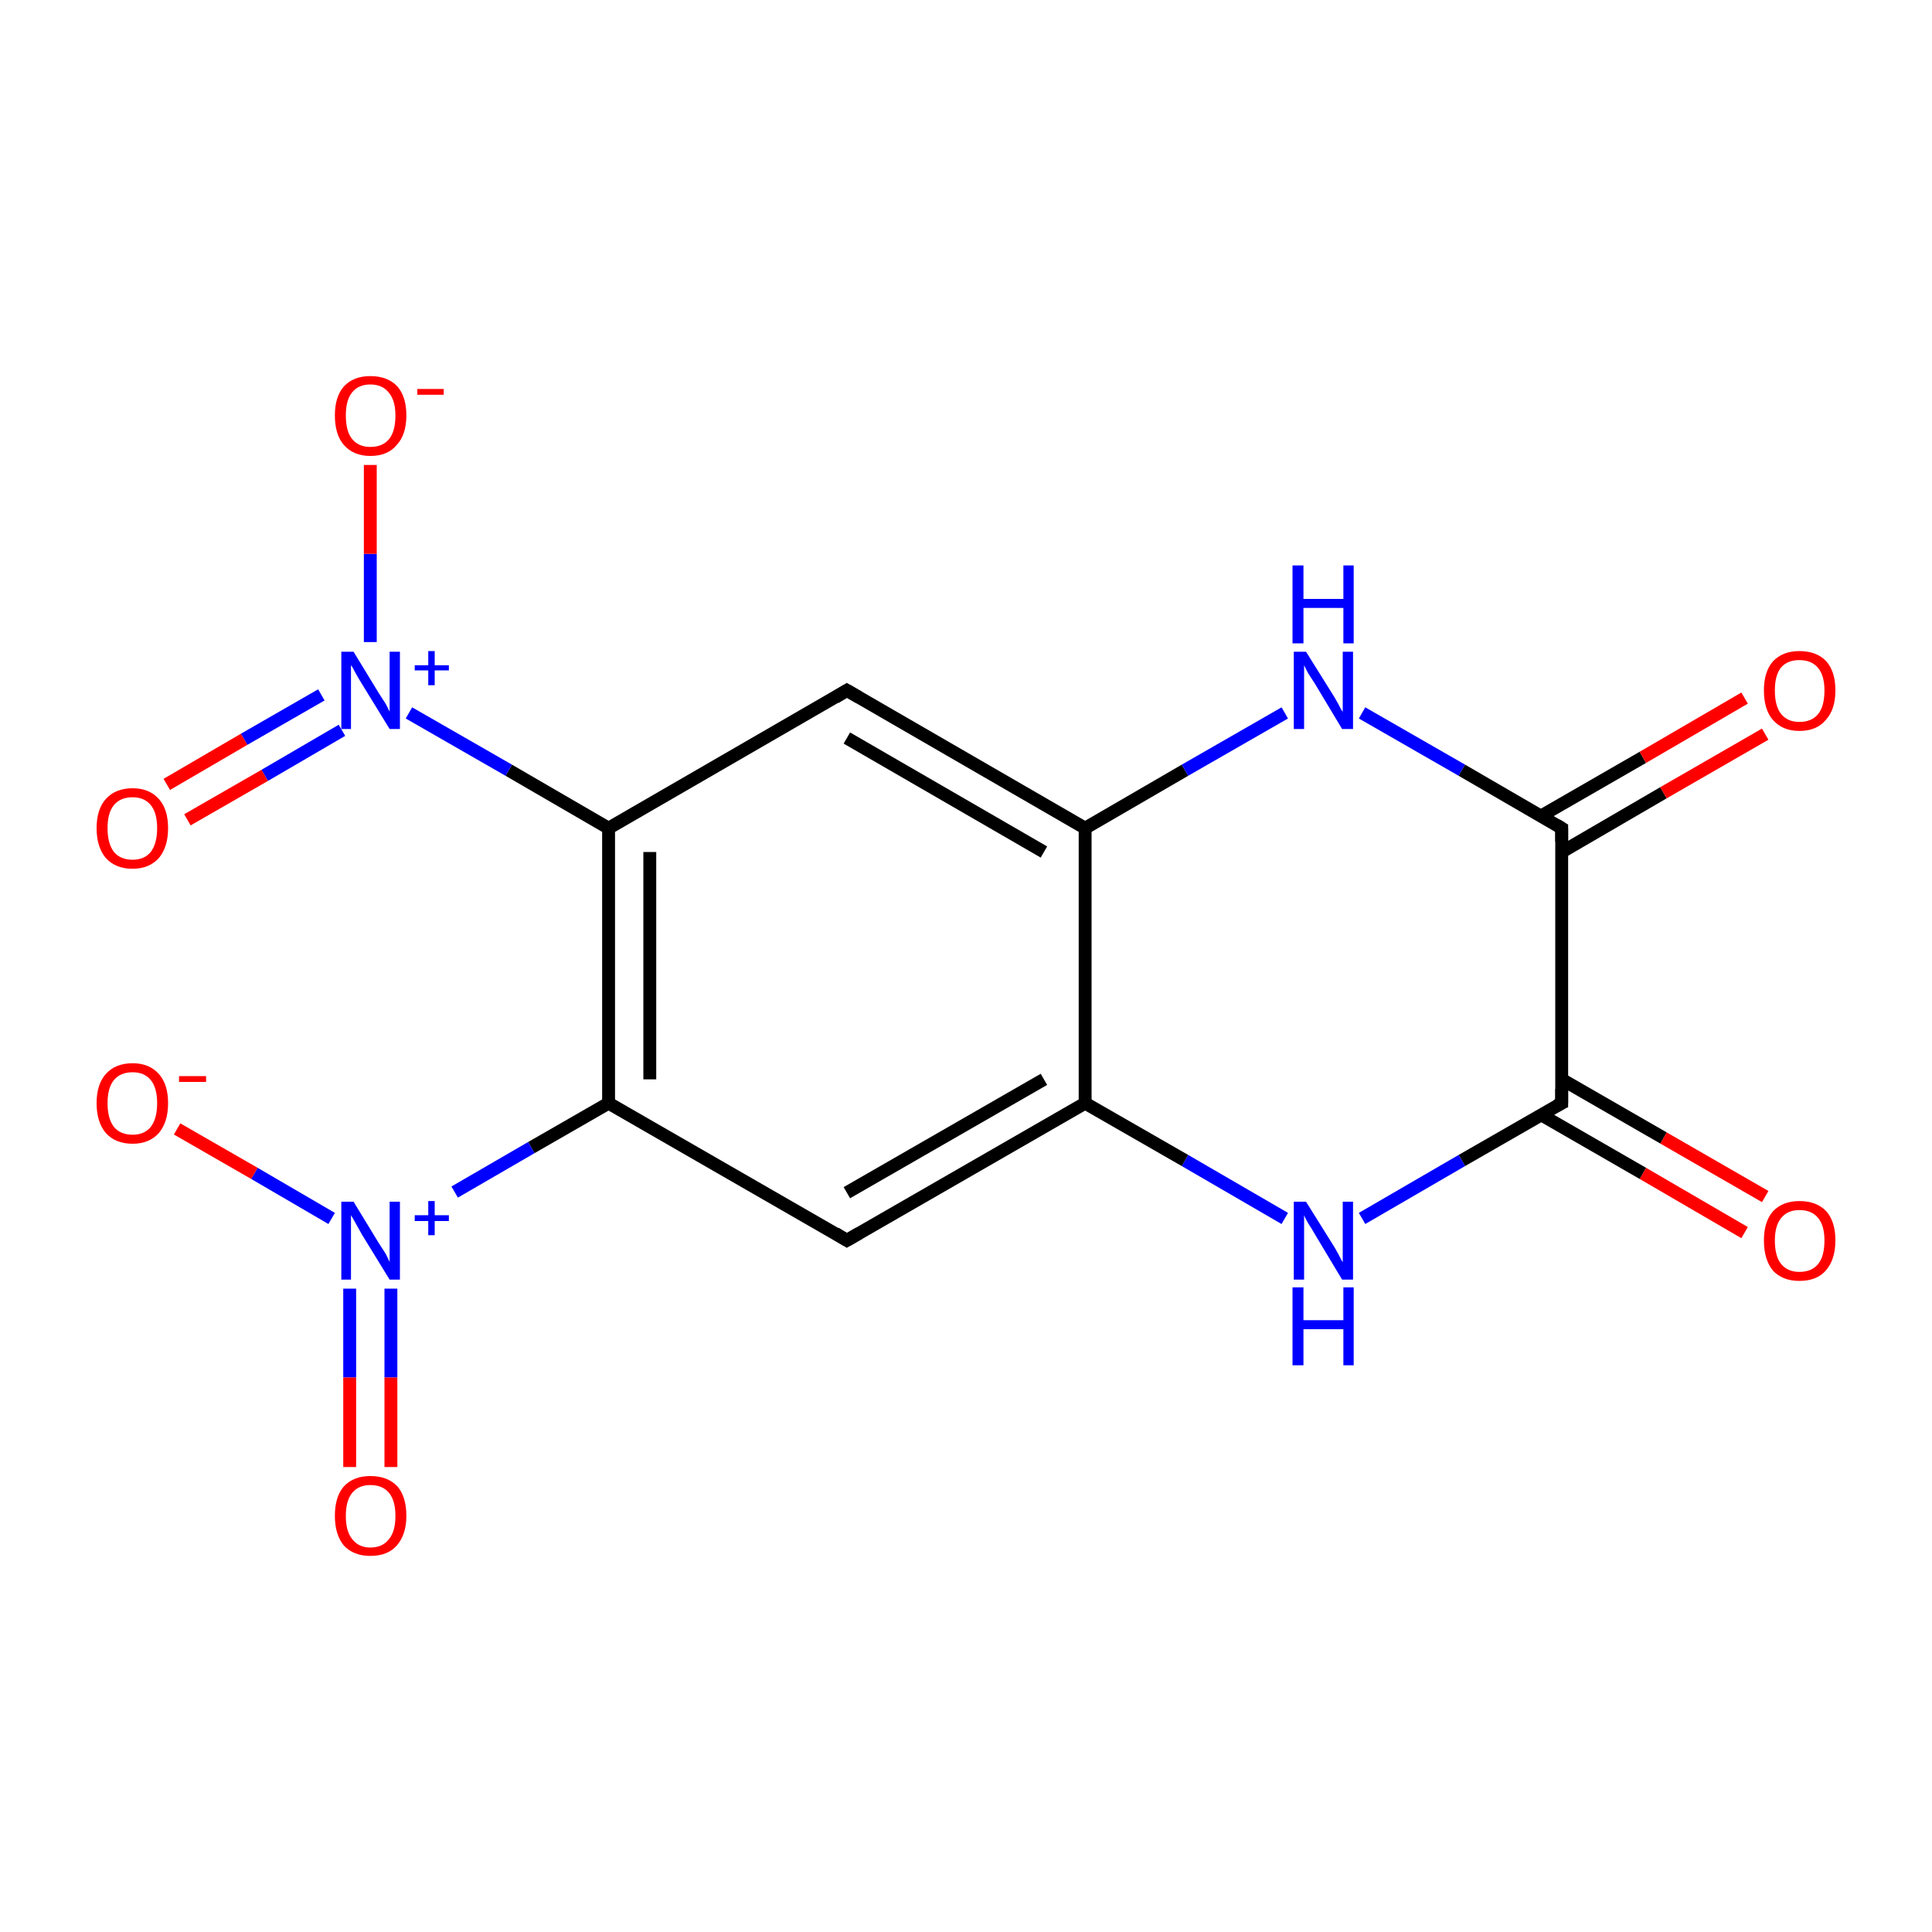 <?xml version='1.0' encoding='iso-8859-1'?>
<svg version='1.1' baseProfile='full'
              xmlns='http://www.w3.org/2000/svg'
                      xmlns:rdkit='http://www.rdkit.org/xml'
                      xmlns:xlink='http://www.w3.org/1999/xlink'
                  xml:space='preserve'
width='300px' height='300px' viewBox='0 0 300 300'>
<!-- END OF HEADER -->
<rect style='opacity:1.0;fill:#FFFFFF;stroke:none' width='300.0' height='300.0' x='0.0' y='0.0'> </rect>
<path class='bond-0 atom-0 atom-1' d='M 270.9,191.4 L 255.1,182.2' style='fill:none;fill-rule:evenodd;stroke:#FF0000;stroke-width:2.0px;stroke-linecap:butt;stroke-linejoin:miter;stroke-opacity:1' />
<path class='bond-0 atom-0 atom-1' d='M 255.1,182.2 L 239.3,173.1' style='fill:none;fill-rule:evenodd;stroke:#000000;stroke-width:2.0px;stroke-linecap:butt;stroke-linejoin:miter;stroke-opacity:1' />
<path class='bond-0 atom-0 atom-1' d='M 274.1,185.8 L 258.3,176.7' style='fill:none;fill-rule:evenodd;stroke:#FF0000;stroke-width:2.0px;stroke-linecap:butt;stroke-linejoin:miter;stroke-opacity:1' />
<path class='bond-0 atom-0 atom-1' d='M 258.3,176.7 L 242.5,167.6' style='fill:none;fill-rule:evenodd;stroke:#000000;stroke-width:2.0px;stroke-linecap:butt;stroke-linejoin:miter;stroke-opacity:1' />
<path class='bond-1 atom-1 atom-2' d='M 242.5,171.3 L 227.0,180.2' style='fill:none;fill-rule:evenodd;stroke:#000000;stroke-width:2.0px;stroke-linecap:butt;stroke-linejoin:miter;stroke-opacity:1' />
<path class='bond-1 atom-1 atom-2' d='M 227.0,180.2 L 211.5,189.2' style='fill:none;fill-rule:evenodd;stroke:#0000FF;stroke-width:2.0px;stroke-linecap:butt;stroke-linejoin:miter;stroke-opacity:1' />
<path class='bond-2 atom-2 atom-3' d='M 199.5,189.2 L 184.0,180.2' style='fill:none;fill-rule:evenodd;stroke:#0000FF;stroke-width:2.0px;stroke-linecap:butt;stroke-linejoin:miter;stroke-opacity:1' />
<path class='bond-2 atom-2 atom-3' d='M 184.0,180.2 L 168.5,171.3' style='fill:none;fill-rule:evenodd;stroke:#000000;stroke-width:2.0px;stroke-linecap:butt;stroke-linejoin:miter;stroke-opacity:1' />
<path class='bond-3 atom-3 atom-4' d='M 168.5,171.3 L 131.5,192.6' style='fill:none;fill-rule:evenodd;stroke:#000000;stroke-width:2.0px;stroke-linecap:butt;stroke-linejoin:miter;stroke-opacity:1' />
<path class='bond-3 atom-3 atom-4' d='M 162.1,167.6 L 131.5,185.2' style='fill:none;fill-rule:evenodd;stroke:#000000;stroke-width:2.0px;stroke-linecap:butt;stroke-linejoin:miter;stroke-opacity:1' />
<path class='bond-4 atom-4 atom-5' d='M 131.5,192.6 L 94.5,171.3' style='fill:none;fill-rule:evenodd;stroke:#000000;stroke-width:2.0px;stroke-linecap:butt;stroke-linejoin:miter;stroke-opacity:1' />
<path class='bond-5 atom-5 atom-6' d='M 94.5,171.3 L 82.5,178.2' style='fill:none;fill-rule:evenodd;stroke:#000000;stroke-width:2.0px;stroke-linecap:butt;stroke-linejoin:miter;stroke-opacity:1' />
<path class='bond-5 atom-5 atom-6' d='M 82.5,178.2 L 70.6,185.1' style='fill:none;fill-rule:evenodd;stroke:#0000FF;stroke-width:2.0px;stroke-linecap:butt;stroke-linejoin:miter;stroke-opacity:1' />
<path class='bond-6 atom-6 atom-7' d='M 54.3,200.1 L 54.3,213.9' style='fill:none;fill-rule:evenodd;stroke:#0000FF;stroke-width:2.0px;stroke-linecap:butt;stroke-linejoin:miter;stroke-opacity:1' />
<path class='bond-6 atom-6 atom-7' d='M 54.3,213.9 L 54.3,227.8' style='fill:none;fill-rule:evenodd;stroke:#FF0000;stroke-width:2.0px;stroke-linecap:butt;stroke-linejoin:miter;stroke-opacity:1' />
<path class='bond-6 atom-6 atom-7' d='M 60.7,200.1 L 60.7,213.9' style='fill:none;fill-rule:evenodd;stroke:#0000FF;stroke-width:2.0px;stroke-linecap:butt;stroke-linejoin:miter;stroke-opacity:1' />
<path class='bond-6 atom-6 atom-7' d='M 60.7,213.9 L 60.7,227.8' style='fill:none;fill-rule:evenodd;stroke:#FF0000;stroke-width:2.0px;stroke-linecap:butt;stroke-linejoin:miter;stroke-opacity:1' />
<path class='bond-7 atom-6 atom-8' d='M 51.5,189.2 L 39.5,182.2' style='fill:none;fill-rule:evenodd;stroke:#0000FF;stroke-width:2.0px;stroke-linecap:butt;stroke-linejoin:miter;stroke-opacity:1' />
<path class='bond-7 atom-6 atom-8' d='M 39.5,182.2 L 27.5,175.3' style='fill:none;fill-rule:evenodd;stroke:#FF0000;stroke-width:2.0px;stroke-linecap:butt;stroke-linejoin:miter;stroke-opacity:1' />
<path class='bond-8 atom-5 atom-9' d='M 94.5,171.3 L 94.5,128.6' style='fill:none;fill-rule:evenodd;stroke:#000000;stroke-width:2.0px;stroke-linecap:butt;stroke-linejoin:miter;stroke-opacity:1' />
<path class='bond-8 atom-5 atom-9' d='M 100.9,167.6 L 100.9,132.3' style='fill:none;fill-rule:evenodd;stroke:#000000;stroke-width:2.0px;stroke-linecap:butt;stroke-linejoin:miter;stroke-opacity:1' />
<path class='bond-9 atom-9 atom-10' d='M 94.5,128.6 L 79.0,119.6' style='fill:none;fill-rule:evenodd;stroke:#000000;stroke-width:2.0px;stroke-linecap:butt;stroke-linejoin:miter;stroke-opacity:1' />
<path class='bond-9 atom-9 atom-10' d='M 79.0,119.6 L 63.5,110.7' style='fill:none;fill-rule:evenodd;stroke:#0000FF;stroke-width:2.0px;stroke-linecap:butt;stroke-linejoin:miter;stroke-opacity:1' />
<path class='bond-10 atom-10 atom-11' d='M 49.9,107.9 L 37.9,114.8' style='fill:none;fill-rule:evenodd;stroke:#0000FF;stroke-width:2.0px;stroke-linecap:butt;stroke-linejoin:miter;stroke-opacity:1' />
<path class='bond-10 atom-10 atom-11' d='M 37.9,114.8 L 25.9,121.8' style='fill:none;fill-rule:evenodd;stroke:#FF0000;stroke-width:2.0px;stroke-linecap:butt;stroke-linejoin:miter;stroke-opacity:1' />
<path class='bond-10 atom-10 atom-11' d='M 53.1,113.4 L 41.1,120.4' style='fill:none;fill-rule:evenodd;stroke:#0000FF;stroke-width:2.0px;stroke-linecap:butt;stroke-linejoin:miter;stroke-opacity:1' />
<path class='bond-10 atom-10 atom-11' d='M 41.1,120.4 L 29.1,127.3' style='fill:none;fill-rule:evenodd;stroke:#FF0000;stroke-width:2.0px;stroke-linecap:butt;stroke-linejoin:miter;stroke-opacity:1' />
<path class='bond-11 atom-10 atom-12' d='M 57.5,99.7 L 57.5,86.0' style='fill:none;fill-rule:evenodd;stroke:#0000FF;stroke-width:2.0px;stroke-linecap:butt;stroke-linejoin:miter;stroke-opacity:1' />
<path class='bond-11 atom-10 atom-12' d='M 57.5,86.0 L 57.5,72.2' style='fill:none;fill-rule:evenodd;stroke:#FF0000;stroke-width:2.0px;stroke-linecap:butt;stroke-linejoin:miter;stroke-opacity:1' />
<path class='bond-12 atom-9 atom-13' d='M 94.5,128.6 L 131.5,107.2' style='fill:none;fill-rule:evenodd;stroke:#000000;stroke-width:2.0px;stroke-linecap:butt;stroke-linejoin:miter;stroke-opacity:1' />
<path class='bond-13 atom-13 atom-14' d='M 131.5,107.2 L 168.5,128.6' style='fill:none;fill-rule:evenodd;stroke:#000000;stroke-width:2.0px;stroke-linecap:butt;stroke-linejoin:miter;stroke-opacity:1' />
<path class='bond-13 atom-13 atom-14' d='M 131.5,114.6 L 162.1,132.3' style='fill:none;fill-rule:evenodd;stroke:#000000;stroke-width:2.0px;stroke-linecap:butt;stroke-linejoin:miter;stroke-opacity:1' />
<path class='bond-14 atom-14 atom-15' d='M 168.5,128.6 L 184.0,119.6' style='fill:none;fill-rule:evenodd;stroke:#000000;stroke-width:2.0px;stroke-linecap:butt;stroke-linejoin:miter;stroke-opacity:1' />
<path class='bond-14 atom-14 atom-15' d='M 184.0,119.6 L 199.5,110.7' style='fill:none;fill-rule:evenodd;stroke:#0000FF;stroke-width:2.0px;stroke-linecap:butt;stroke-linejoin:miter;stroke-opacity:1' />
<path class='bond-15 atom-15 atom-16' d='M 211.5,110.7 L 227.0,119.6' style='fill:none;fill-rule:evenodd;stroke:#0000FF;stroke-width:2.0px;stroke-linecap:butt;stroke-linejoin:miter;stroke-opacity:1' />
<path class='bond-15 atom-15 atom-16' d='M 227.0,119.6 L 242.5,128.6' style='fill:none;fill-rule:evenodd;stroke:#000000;stroke-width:2.0px;stroke-linecap:butt;stroke-linejoin:miter;stroke-opacity:1' />
<path class='bond-16 atom-16 atom-17' d='M 242.5,132.3 L 258.3,123.1' style='fill:none;fill-rule:evenodd;stroke:#000000;stroke-width:2.0px;stroke-linecap:butt;stroke-linejoin:miter;stroke-opacity:1' />
<path class='bond-16 atom-16 atom-17' d='M 258.3,123.1 L 274.1,114.0' style='fill:none;fill-rule:evenodd;stroke:#FF0000;stroke-width:2.0px;stroke-linecap:butt;stroke-linejoin:miter;stroke-opacity:1' />
<path class='bond-16 atom-16 atom-17' d='M 239.3,126.7 L 255.1,117.6' style='fill:none;fill-rule:evenodd;stroke:#000000;stroke-width:2.0px;stroke-linecap:butt;stroke-linejoin:miter;stroke-opacity:1' />
<path class='bond-16 atom-16 atom-17' d='M 255.1,117.6 L 270.9,108.4' style='fill:none;fill-rule:evenodd;stroke:#FF0000;stroke-width:2.0px;stroke-linecap:butt;stroke-linejoin:miter;stroke-opacity:1' />
<path class='bond-17 atom-16 atom-1' d='M 242.5,128.6 L 242.5,171.3' style='fill:none;fill-rule:evenodd;stroke:#000000;stroke-width:2.0px;stroke-linecap:butt;stroke-linejoin:miter;stroke-opacity:1' />
<path class='bond-18 atom-14 atom-3' d='M 168.5,128.6 L 168.5,171.3' style='fill:none;fill-rule:evenodd;stroke:#000000;stroke-width:2.0px;stroke-linecap:butt;stroke-linejoin:miter;stroke-opacity:1' />
<path d='M 241.7,171.7 L 242.5,171.3 L 242.5,169.1' style='fill:none;stroke:#000000;stroke-width:2.0px;stroke-linecap:butt;stroke-linejoin:miter;stroke-miterlimit:10;stroke-opacity:1;' />
<path d='M 133.4,191.5 L 131.5,192.6 L 129.7,191.5' style='fill:none;stroke:#000000;stroke-width:2.0px;stroke-linecap:butt;stroke-linejoin:miter;stroke-miterlimit:10;stroke-opacity:1;' />
<path d='M 129.7,108.3 L 131.5,107.2 L 133.4,108.3' style='fill:none;stroke:#000000;stroke-width:2.0px;stroke-linecap:butt;stroke-linejoin:miter;stroke-miterlimit:10;stroke-opacity:1;' />
<path d='M 241.7,128.1 L 242.5,128.6 L 242.5,130.7' style='fill:none;stroke:#000000;stroke-width:2.0px;stroke-linecap:butt;stroke-linejoin:miter;stroke-miterlimit:10;stroke-opacity:1;' />
<path class='atom-0' d='M 273.9 192.6
Q 273.9 189.7, 275.3 188.1
Q 276.8 186.5, 279.4 186.5
Q 282.1 186.5, 283.6 188.1
Q 285.0 189.7, 285.0 192.6
Q 285.0 195.6, 283.5 197.3
Q 282.1 198.9, 279.4 198.9
Q 276.8 198.9, 275.3 197.3
Q 273.9 195.6, 273.9 192.6
M 279.4 197.5
Q 281.3 197.5, 282.3 196.3
Q 283.3 195.1, 283.3 192.6
Q 283.3 190.3, 282.3 189.1
Q 281.3 187.9, 279.4 187.9
Q 277.6 187.9, 276.6 189.1
Q 275.6 190.3, 275.6 192.6
Q 275.6 195.1, 276.6 196.3
Q 277.6 197.5, 279.4 197.5
' fill='#FF0000'/>
<path class='atom-2' d='M 202.8 186.6
L 206.8 193.0
Q 207.2 193.6, 207.8 194.7
Q 208.4 195.9, 208.5 196.0
L 208.5 186.6
L 210.1 186.6
L 210.1 198.7
L 208.4 198.7
L 204.2 191.7
Q 203.7 190.8, 203.1 189.9
Q 202.6 189.0, 202.5 188.7
L 202.5 198.7
L 200.9 198.7
L 200.9 186.6
L 202.8 186.6
' fill='#0000FF'/>
<path class='atom-2' d='M 200.7 199.9
L 202.4 199.9
L 202.4 205.0
L 208.6 205.0
L 208.6 199.9
L 210.2 199.9
L 210.2 212.0
L 208.6 212.0
L 208.6 206.4
L 202.4 206.4
L 202.4 212.0
L 200.7 212.0
L 200.7 199.9
' fill='#0000FF'/>
<path class='atom-6' d='M 54.9 186.6
L 58.8 193.0
Q 59.2 193.6, 59.9 194.7
Q 60.5 195.9, 60.5 196.0
L 60.5 186.6
L 62.1 186.6
L 62.1 198.7
L 60.5 198.7
L 56.2 191.7
Q 55.7 190.8, 55.2 189.9
Q 54.7 189.0, 54.5 188.7
L 54.5 198.7
L 53.0 198.7
L 53.0 186.6
L 54.9 186.6
' fill='#0000FF'/>
<path class='atom-6' d='M 64.4 188.7
L 66.5 188.7
L 66.5 186.5
L 67.5 186.5
L 67.5 188.7
L 69.7 188.7
L 69.7 189.6
L 67.5 189.6
L 67.5 191.8
L 66.5 191.8
L 66.5 189.6
L 64.4 189.6
L 64.4 188.7
' fill='#0000FF'/>
<path class='atom-7' d='M 52.0 235.4
Q 52.0 232.4, 53.4 230.8
Q 54.9 229.2, 57.5 229.2
Q 60.2 229.2, 61.7 230.8
Q 63.1 232.4, 63.1 235.4
Q 63.1 238.3, 61.6 240.0
Q 60.2 241.6, 57.5 241.6
Q 54.9 241.6, 53.4 240.0
Q 52.0 238.3, 52.0 235.4
M 57.5 240.3
Q 59.4 240.3, 60.4 239.0
Q 61.4 237.8, 61.4 235.4
Q 61.4 233.0, 60.4 231.8
Q 59.4 230.6, 57.5 230.6
Q 55.7 230.6, 54.7 231.8
Q 53.7 233.0, 53.7 235.4
Q 53.7 237.8, 54.7 239.0
Q 55.7 240.3, 57.5 240.3
' fill='#FF0000'/>
<path class='atom-8' d='M 15.0 171.3
Q 15.0 168.4, 16.4 166.8
Q 17.9 165.1, 20.6 165.1
Q 23.2 165.1, 24.7 166.8
Q 26.1 168.4, 26.1 171.3
Q 26.1 174.2, 24.7 175.9
Q 23.2 177.6, 20.6 177.6
Q 17.9 177.6, 16.4 175.9
Q 15.0 174.2, 15.0 171.3
M 20.6 176.2
Q 22.4 176.2, 23.4 175.0
Q 24.4 173.7, 24.4 171.3
Q 24.4 168.9, 23.4 167.7
Q 22.4 166.5, 20.6 166.5
Q 18.7 166.5, 17.7 167.7
Q 16.7 168.9, 16.7 171.3
Q 16.7 173.7, 17.7 175.0
Q 18.7 176.2, 20.6 176.2
' fill='#FF0000'/>
<path class='atom-8' d='M 27.8 167.1
L 32.0 167.1
L 32.0 168.0
L 27.8 168.0
L 27.8 167.1
' fill='#FF0000'/>
<path class='atom-10' d='M 54.9 101.2
L 58.8 107.6
Q 59.2 108.2, 59.9 109.3
Q 60.5 110.5, 60.5 110.5
L 60.5 101.2
L 62.1 101.2
L 62.1 113.2
L 60.5 113.2
L 56.2 106.2
Q 55.7 105.4, 55.2 104.5
Q 54.7 103.5, 54.5 103.3
L 54.5 113.2
L 53.0 113.2
L 53.0 101.2
L 54.9 101.2
' fill='#0000FF'/>
<path class='atom-10' d='M 64.4 103.3
L 66.5 103.3
L 66.5 101.1
L 67.5 101.1
L 67.5 103.3
L 69.7 103.3
L 69.7 104.1
L 67.5 104.1
L 67.5 106.4
L 66.5 106.4
L 66.5 104.1
L 64.4 104.1
L 64.4 103.3
' fill='#0000FF'/>
<path class='atom-11' d='M 15.0 128.6
Q 15.0 125.7, 16.4 124.1
Q 17.9 122.4, 20.6 122.4
Q 23.2 122.4, 24.7 124.1
Q 26.1 125.7, 26.1 128.6
Q 26.1 131.5, 24.7 133.2
Q 23.2 134.9, 20.6 134.9
Q 17.9 134.9, 16.4 133.2
Q 15.0 131.5, 15.0 128.6
M 20.6 133.5
Q 22.4 133.5, 23.4 132.3
Q 24.4 131.0, 24.4 128.6
Q 24.4 126.2, 23.4 125.0
Q 22.4 123.8, 20.6 123.8
Q 18.7 123.8, 17.7 125.0
Q 16.7 126.2, 16.7 128.6
Q 16.7 131.0, 17.7 132.3
Q 18.7 133.5, 20.6 133.5
' fill='#FF0000'/>
<path class='atom-12' d='M 52.0 64.5
Q 52.0 61.6, 53.4 60.0
Q 54.9 58.4, 57.5 58.4
Q 60.2 58.4, 61.7 60.0
Q 63.1 61.6, 63.1 64.5
Q 63.1 67.5, 61.6 69.1
Q 60.2 70.8, 57.5 70.8
Q 54.9 70.8, 53.4 69.1
Q 52.0 67.5, 52.0 64.5
M 57.5 69.4
Q 59.4 69.4, 60.4 68.2
Q 61.4 67.0, 61.4 64.5
Q 61.4 62.2, 60.4 61.0
Q 59.4 59.7, 57.5 59.7
Q 55.7 59.7, 54.7 60.9
Q 53.7 62.1, 53.7 64.5
Q 53.7 67.0, 54.7 68.2
Q 55.7 69.4, 57.5 69.4
' fill='#FF0000'/>
<path class='atom-12' d='M 64.8 60.4
L 68.9 60.4
L 68.9 61.3
L 64.8 61.3
L 64.8 60.4
' fill='#FF0000'/>
<path class='atom-15' d='M 202.8 101.2
L 206.8 107.6
Q 207.2 108.2, 207.8 109.3
Q 208.4 110.5, 208.5 110.5
L 208.5 101.2
L 210.1 101.2
L 210.1 113.2
L 208.4 113.2
L 204.2 106.2
Q 203.7 105.4, 203.1 104.5
Q 202.6 103.5, 202.5 103.3
L 202.5 113.2
L 200.9 113.2
L 200.9 101.2
L 202.8 101.2
' fill='#0000FF'/>
<path class='atom-15' d='M 200.7 87.8
L 202.4 87.8
L 202.4 93.0
L 208.6 93.0
L 208.6 87.8
L 210.2 87.8
L 210.2 99.9
L 208.6 99.9
L 208.6 94.4
L 202.4 94.4
L 202.4 99.9
L 200.7 99.9
L 200.7 87.8
' fill='#0000FF'/>
<path class='atom-17' d='M 273.9 107.2
Q 273.9 104.3, 275.3 102.7
Q 276.8 101.1, 279.4 101.1
Q 282.1 101.1, 283.6 102.7
Q 285.0 104.3, 285.0 107.2
Q 285.0 110.2, 283.5 111.8
Q 282.1 113.5, 279.4 113.5
Q 276.8 113.5, 275.3 111.8
Q 273.9 110.2, 273.9 107.2
M 279.4 112.1
Q 281.3 112.1, 282.3 110.9
Q 283.3 109.7, 283.3 107.2
Q 283.3 104.9, 282.3 103.7
Q 281.3 102.5, 279.4 102.5
Q 277.6 102.5, 276.6 103.6
Q 275.6 104.8, 275.6 107.2
Q 275.6 109.7, 276.6 110.9
Q 277.6 112.1, 279.4 112.1
' fill='#FF0000'/>
</svg>
